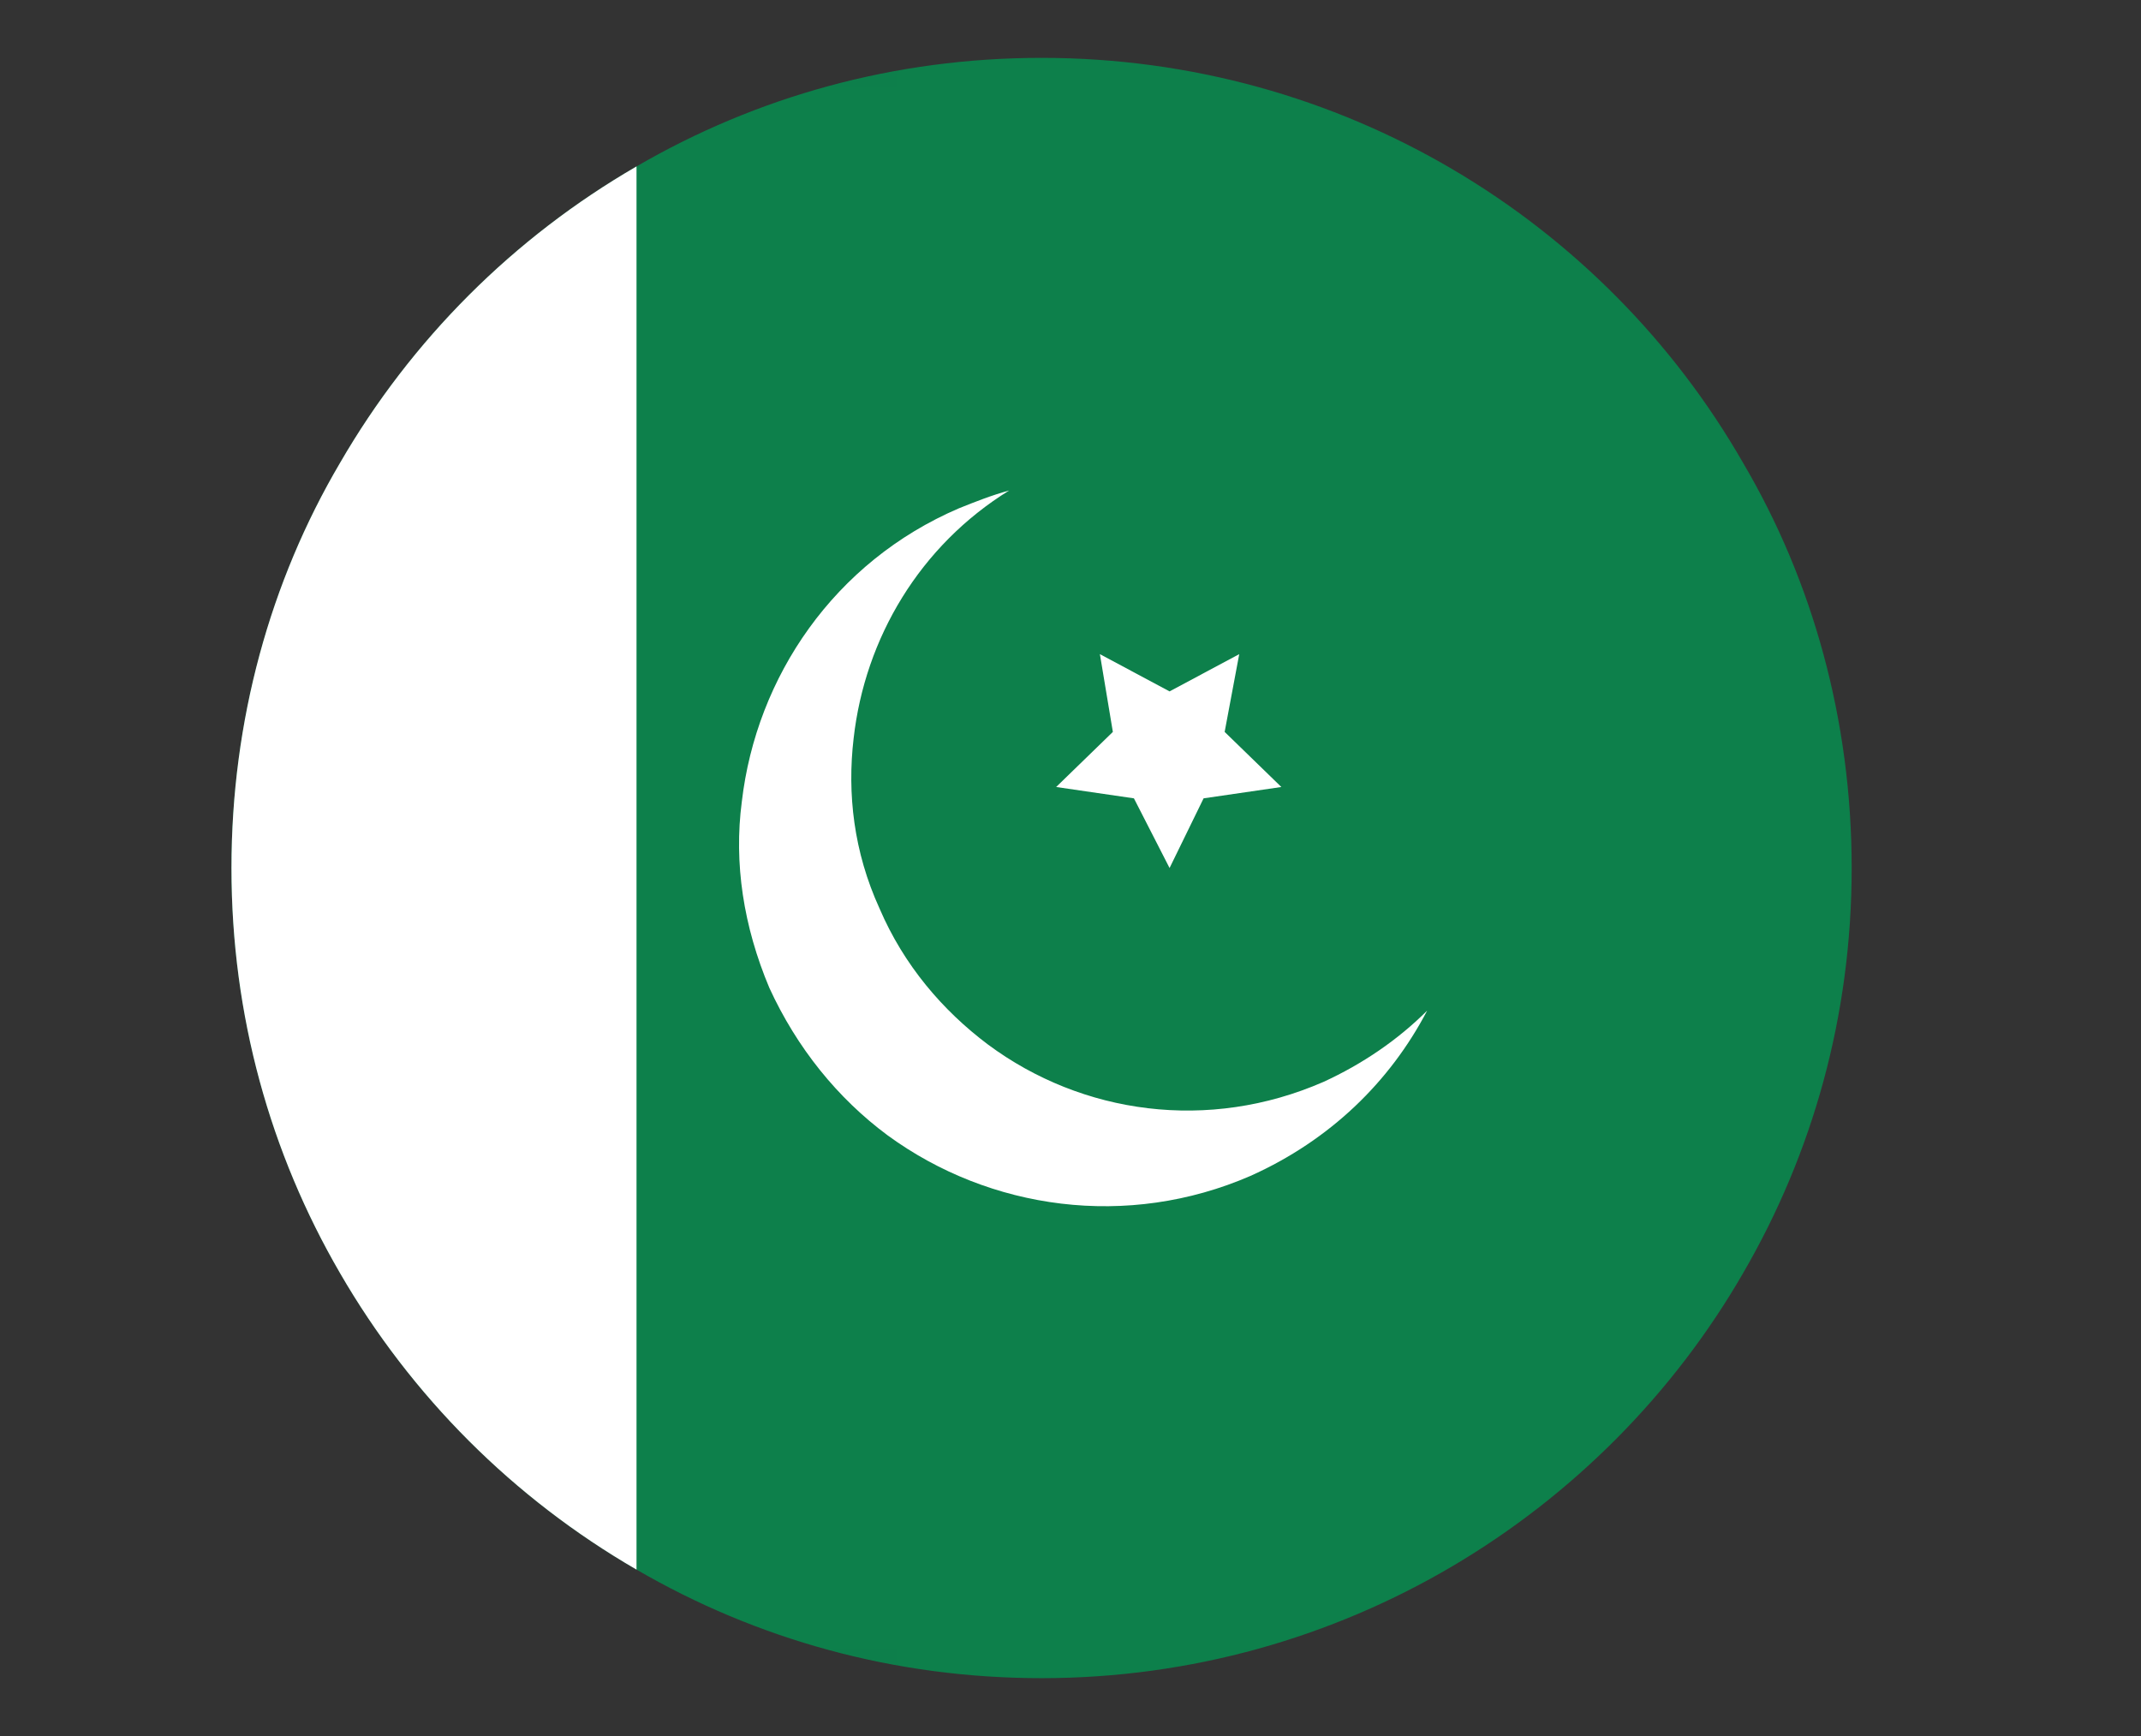 <svg width="37" height="30" viewBox="0 0 37 30" fill="none" xmlns="http://www.w3.org/2000/svg">
<rect x="0" y="0" width="37" height="30" fill="#333333" stroke="none"/>
<g id="PAK flag">
<g id="Mask group">
<mask id="mask0_435_155" style="mask-type:alpha" maskUnits="userSpaceOnUse" x="0" y="0" width="37" height="30">
<path id="Vector" d="M22 0H15C6.716 0 0 6.716 0 15C0 23.284 6.716 30 15 30H22C30.284 30 37 23.284 37 15C37 6.716 30.284 0 22 0Z" fill="white"/>
</mask>
<g mask="url(#mask0_435_155)">
<g id="Group">
<g id="Group_2">
<path id="Vector_2" d="M32 15C32 17.548 31.328 19.928 30.124 22C27.716 26.172 23.18 29 18 29C15.452 29 13.072 28.328 11 27.124C8.872 25.892 7.108 24.128 5.876 22C4.672 19.928 4 17.548 4 15C4 12.452 4.672 10.044 5.876 8C7.108 5.872 8.872 4.108 11 2.876C13.072 1.672 15.452 1 18 1C23.18 1 27.716 3.8 30.124 8C31.328 10.044 32 12.452 32 15Z" fill="#0D804B"/>
<path id="Vector_3" d="M11 2.876V27.124C8.872 25.892 7.108 24.128 5.876 22C4.672 19.928 4 17.548 4 15C4 12.452 4.672 10.044 5.876 8C7.108 5.872 8.872 4.108 11 2.876Z" fill="white"/>
</g>
<path id="Vector_4" d="M24.664 17.464C24.02 18.696 22.984 19.704 21.612 20.32C19.484 21.244 17.104 20.908 15.34 19.62C14.472 18.976 13.772 18.108 13.296 17.072C12.848 16.008 12.68 14.916 12.82 13.852C13.072 11.696 14.416 9.708 16.572 8.784C16.852 8.672 17.132 8.56 17.44 8.476C15.9 9.428 14.948 11.024 14.752 12.76C14.64 13.712 14.752 14.72 15.2 15.7C15.62 16.68 16.292 17.464 17.076 18.052C18.7 19.256 20.884 19.564 22.872 18.696C23.544 18.388 24.16 17.968 24.664 17.464Z" fill="white"/>
<path id="Vector_5" d="M20.212 11.948L21.416 11.304L21.164 12.648L22.144 13.6L20.8 13.796L20.212 15L19.596 13.796L18.252 13.6L19.232 12.648L19.008 11.304L20.212 11.948Z" fill="white"/>
</g>
</g>
</g>
</g>
</svg>
